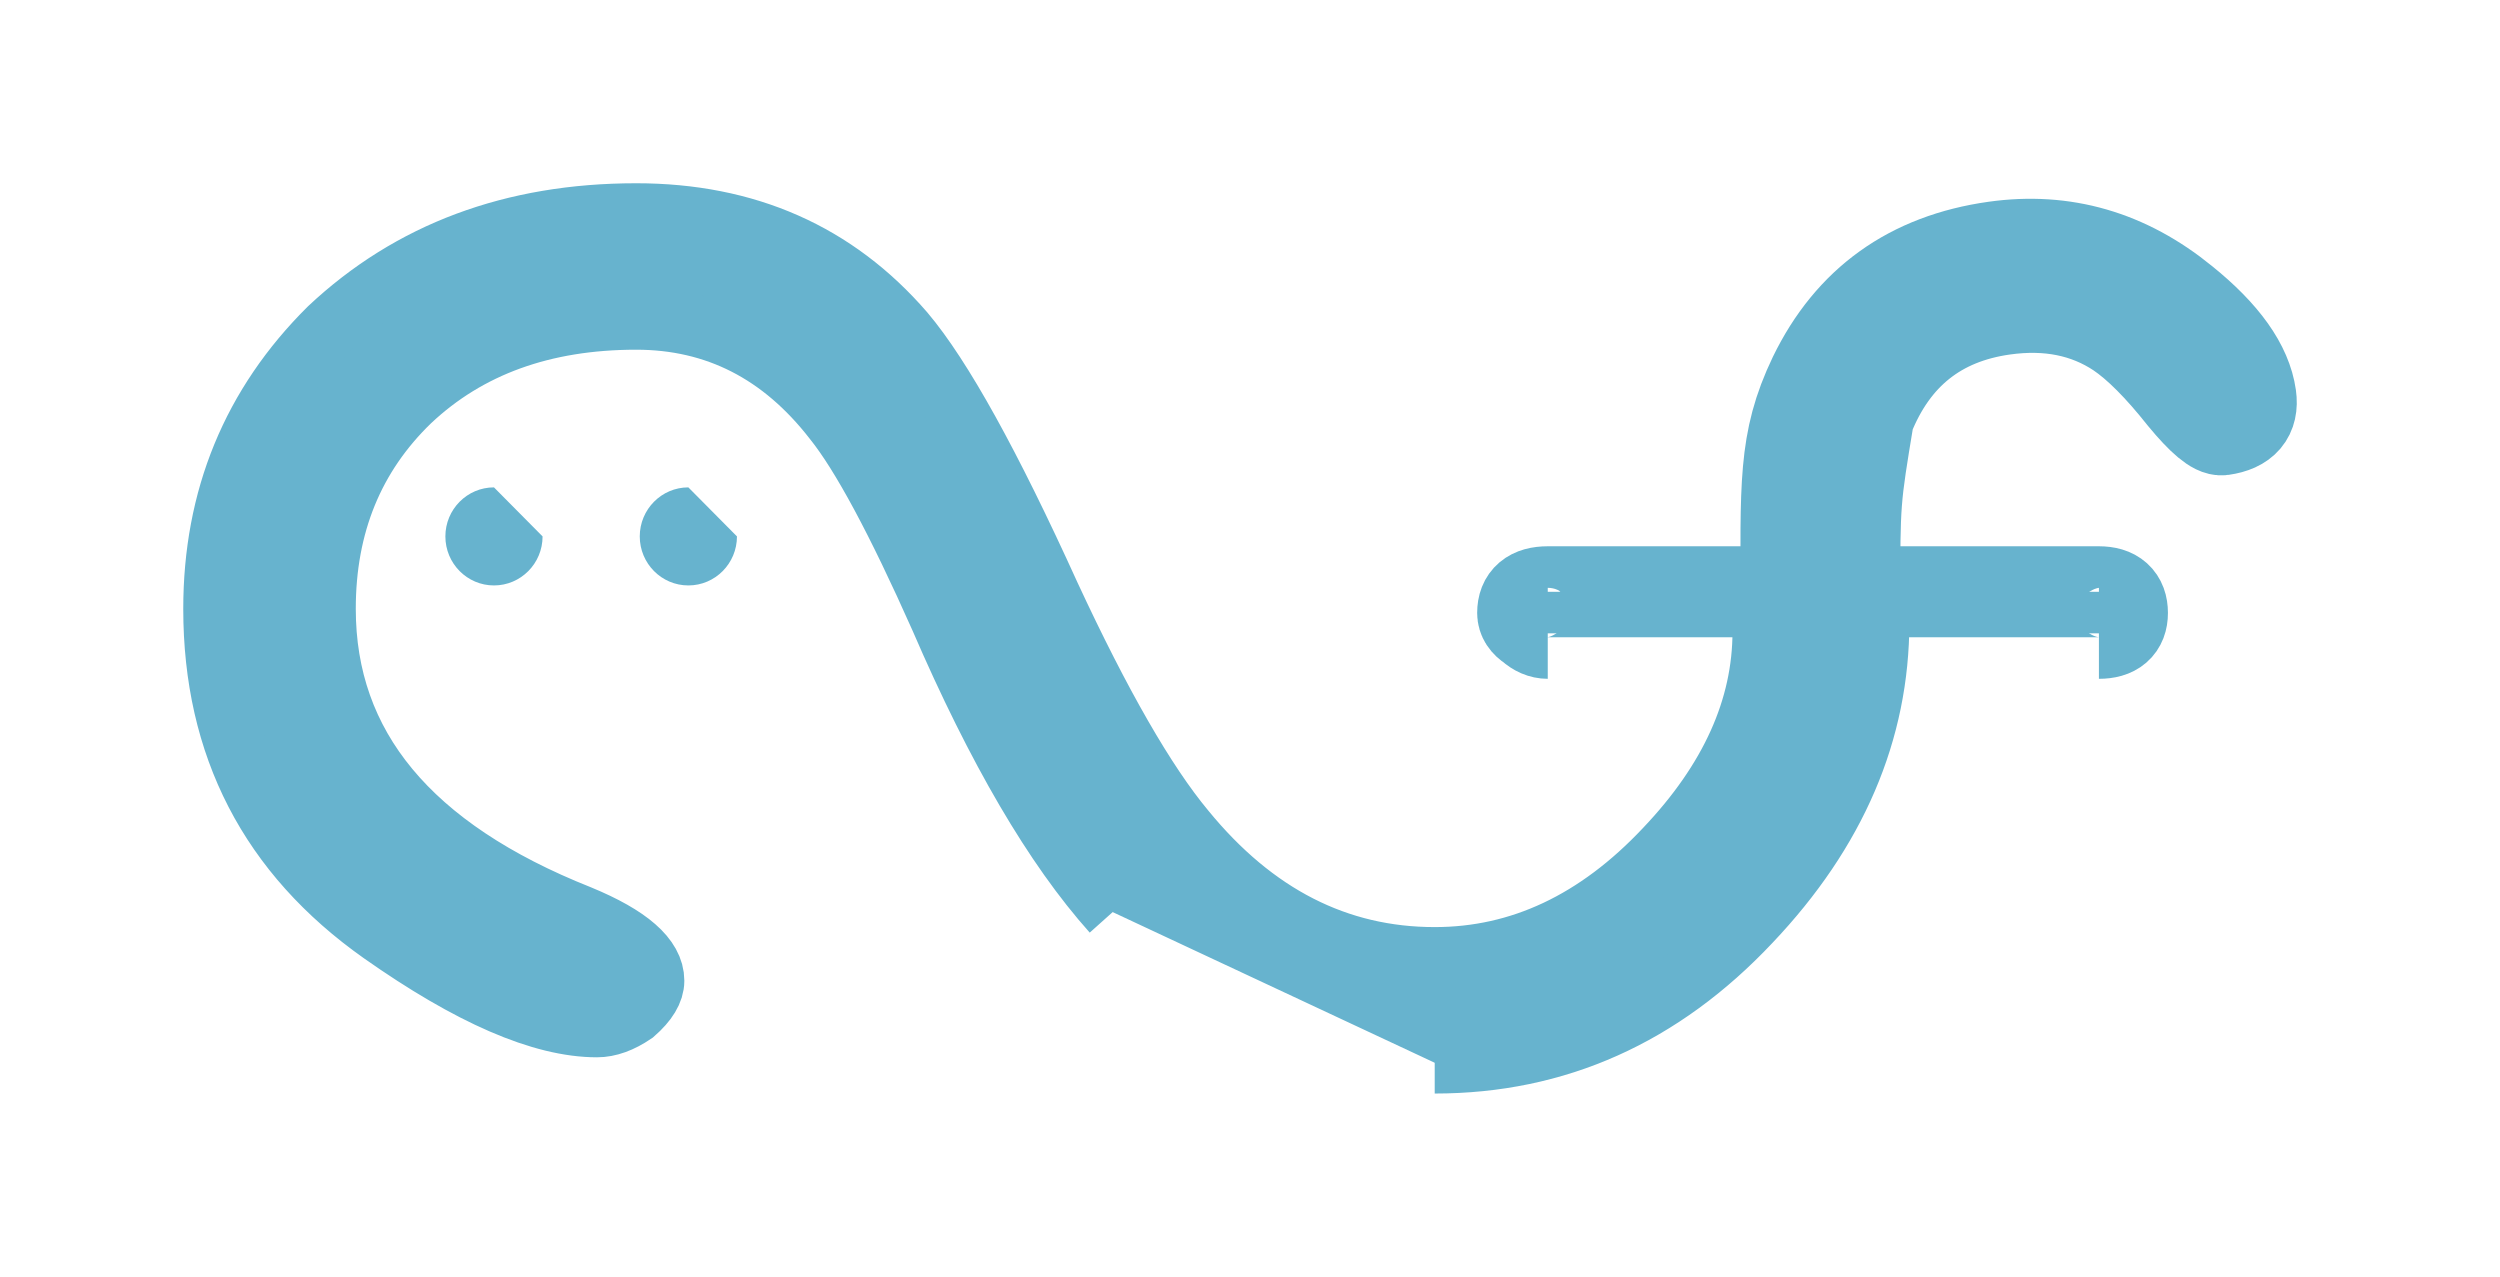 <?xml version="1.0" encoding="utf-8"?>
<svg version="1.1" xmlns="http://www.w3.org/2000/svg" xmlns:xlink="http://www.w3.org/1999/xlink" height="477.107" width="934.185">
  <defs>
    <path id="path-1" opacity="1" fill-rule="evenodd" d="M549.553,383.687 C549.553,429.219 531.974,468.517 496.814,501.582 C463.08,533.563 425.782,549.553 384.921,549.553 C343.109,549.553 362.013,528.614 362.013,528.614 C362.013,528.614 357.601,506.461 388.484,506.461 C416.992,506.461 444.074,494.265 469.731,469.872 C496.814,444.396 510.355,415.668 510.355,383.687 C510.355,347.369 494.438,316.202 462.605,290.183 C445.025,275.548 415.804,258.745 374.943,239.773 C326.004,217.549 293.221,199.39 276.591,185.297 C247.133,159.821 232.404,126.485 232.404,85.289 C232.404,39.215 246.658,1.001 275.166,-29.354 C303.674,-58.083 338.595,-72.447 379.932,-72.447 C431.246,-72.447 471.632,-51.578 501.09,-9.84 C524.372,23.225 536.012,50.056 536.012,70.654 C536.012,74.99 534.349,79.598 531.023,84.476 C526.747,89.355 522.709,91.794 518.907,91.794 C510.355,91.794 502.278,82.579 494.676,64.149 C469.494,0.729 431.246,-30.98 379.932,-30.98 C348.573,-30.98 322.679,-20.41 302.248,0.73 C281.818,22.412 271.602,50.598 271.602,85.289 C271.602,115.102 284.193,139.765 309.375,159.279 C322.204,169.578 346.91,182.858 383.495,199.119 C432.434,220.259 469.019,241.67 493.25,263.352 "/>
    <path id="path-2" opacity="1" fill-rule="evenodd" d="M688.803,331.577 C688.803,333.726 687.924,335.776 686.166,337.729 C684.799,339.878 683.139,340.952 681.186,340.952 C675.912,340.952 673.276,337.827 673.276,331.577 L673.276,125.62 C673.276,119.761 675.912,116.831 681.186,116.831 C686.264,116.831 688.803,119.761 688.803,125.62 "/>
    <path id="path-3" opacity="1" fill-rule="evenodd" d="M666.224,254.993 C651.064,252.862 654.385,260.705 660.785,215.169 C667.185,169.632 668.22,153.504 683.091,131.08 C700.39,105.323 724.971,92.444 756.837,92.444 C782.937,92.444 805.243,102.444 823.755,122.444 C837.108,136.686 843.785,149.564 843.785,161.079 C843.785,168.352 839.688,171.988 831.494,171.988 C828.763,171.988 824.514,167.291 818.748,157.897 C811.464,145.473 804.636,136.383 798.263,130.625 C787.337,120.928 773.529,116.08 756.837,116.08 C732.255,116.08 713.743,126.989 701.3,148.807 C691.799,179.124 691.799,179.124 686.733,215.169 "/>
    <path id="path-4" opacity="1" fill-rule="evenodd" d="M275.381,200.442 C275.381,210.555 267.246,218.763 257.222,218.763 C247.198,218.763 239.063,210.555 239.063,200.442 C239.063,190.329 247.198,182.121 257.222,182.121 "/>
    <path id="path-5" opacity="1" fill-rule="evenodd" d="M202.745,200.442 C202.745,210.555 194.61,218.763 184.586,218.763 C174.563,218.763 166.427,210.555 166.427,200.442 C166.427,190.329 174.563,182.121 184.586,182.121 "/>
  </defs>
  <g opacity="1">
    <g transform="translate(390.979, 238.553) scale(-1, 1) translate(-390.979, -238.553) translate(390.979, 238.553) rotate(90) translate(-390.979, -238.553)" opacity="1">
      <use xlink:href="#path-1" fill="rgb(103,179,206)" fill-opacity="1"/>
      <use xlink:href="#path-1" fill-opacity="0" stroke="rgb(103,179,206)" stroke-opacity="1" stroke-width="23"/>
    </g>
    <g transform="translate(681.039, 228.892) rotate(90) translate(-681.039, -228.892)" opacity="1">
      <use xlink:href="#path-2" fill="rgb(103,179,206)" fill-opacity="1"/>
      <use xlink:href="#path-2" fill-opacity="0" stroke="rgb(103,179,206)" stroke-opacity="1" stroke-width="34"/>
    </g>
    <g transform="translate(749.592, 173.91) rotate(-8) translate(-749.592, -173.91)" opacity="1">
      <use xlink:href="#path-3" fill="rgb(103,179,206)" fill-opacity="1"/>
      <use xlink:href="#path-3" fill-opacity="0" stroke="rgb(103,179,206)" stroke-opacity="1" stroke-width="34"/>
    </g>
    <g opacity="1">
      <g opacity="1">
        <use xlink:href="#path-4" fill="rgb(103,179,206)" fill-opacity="1"/>
      </g>
      <g opacity="1">
        <use xlink:href="#path-5" fill="rgb(103,179,206)" fill-opacity="1"/>
      </g>
    </g>
  </g>
</svg>